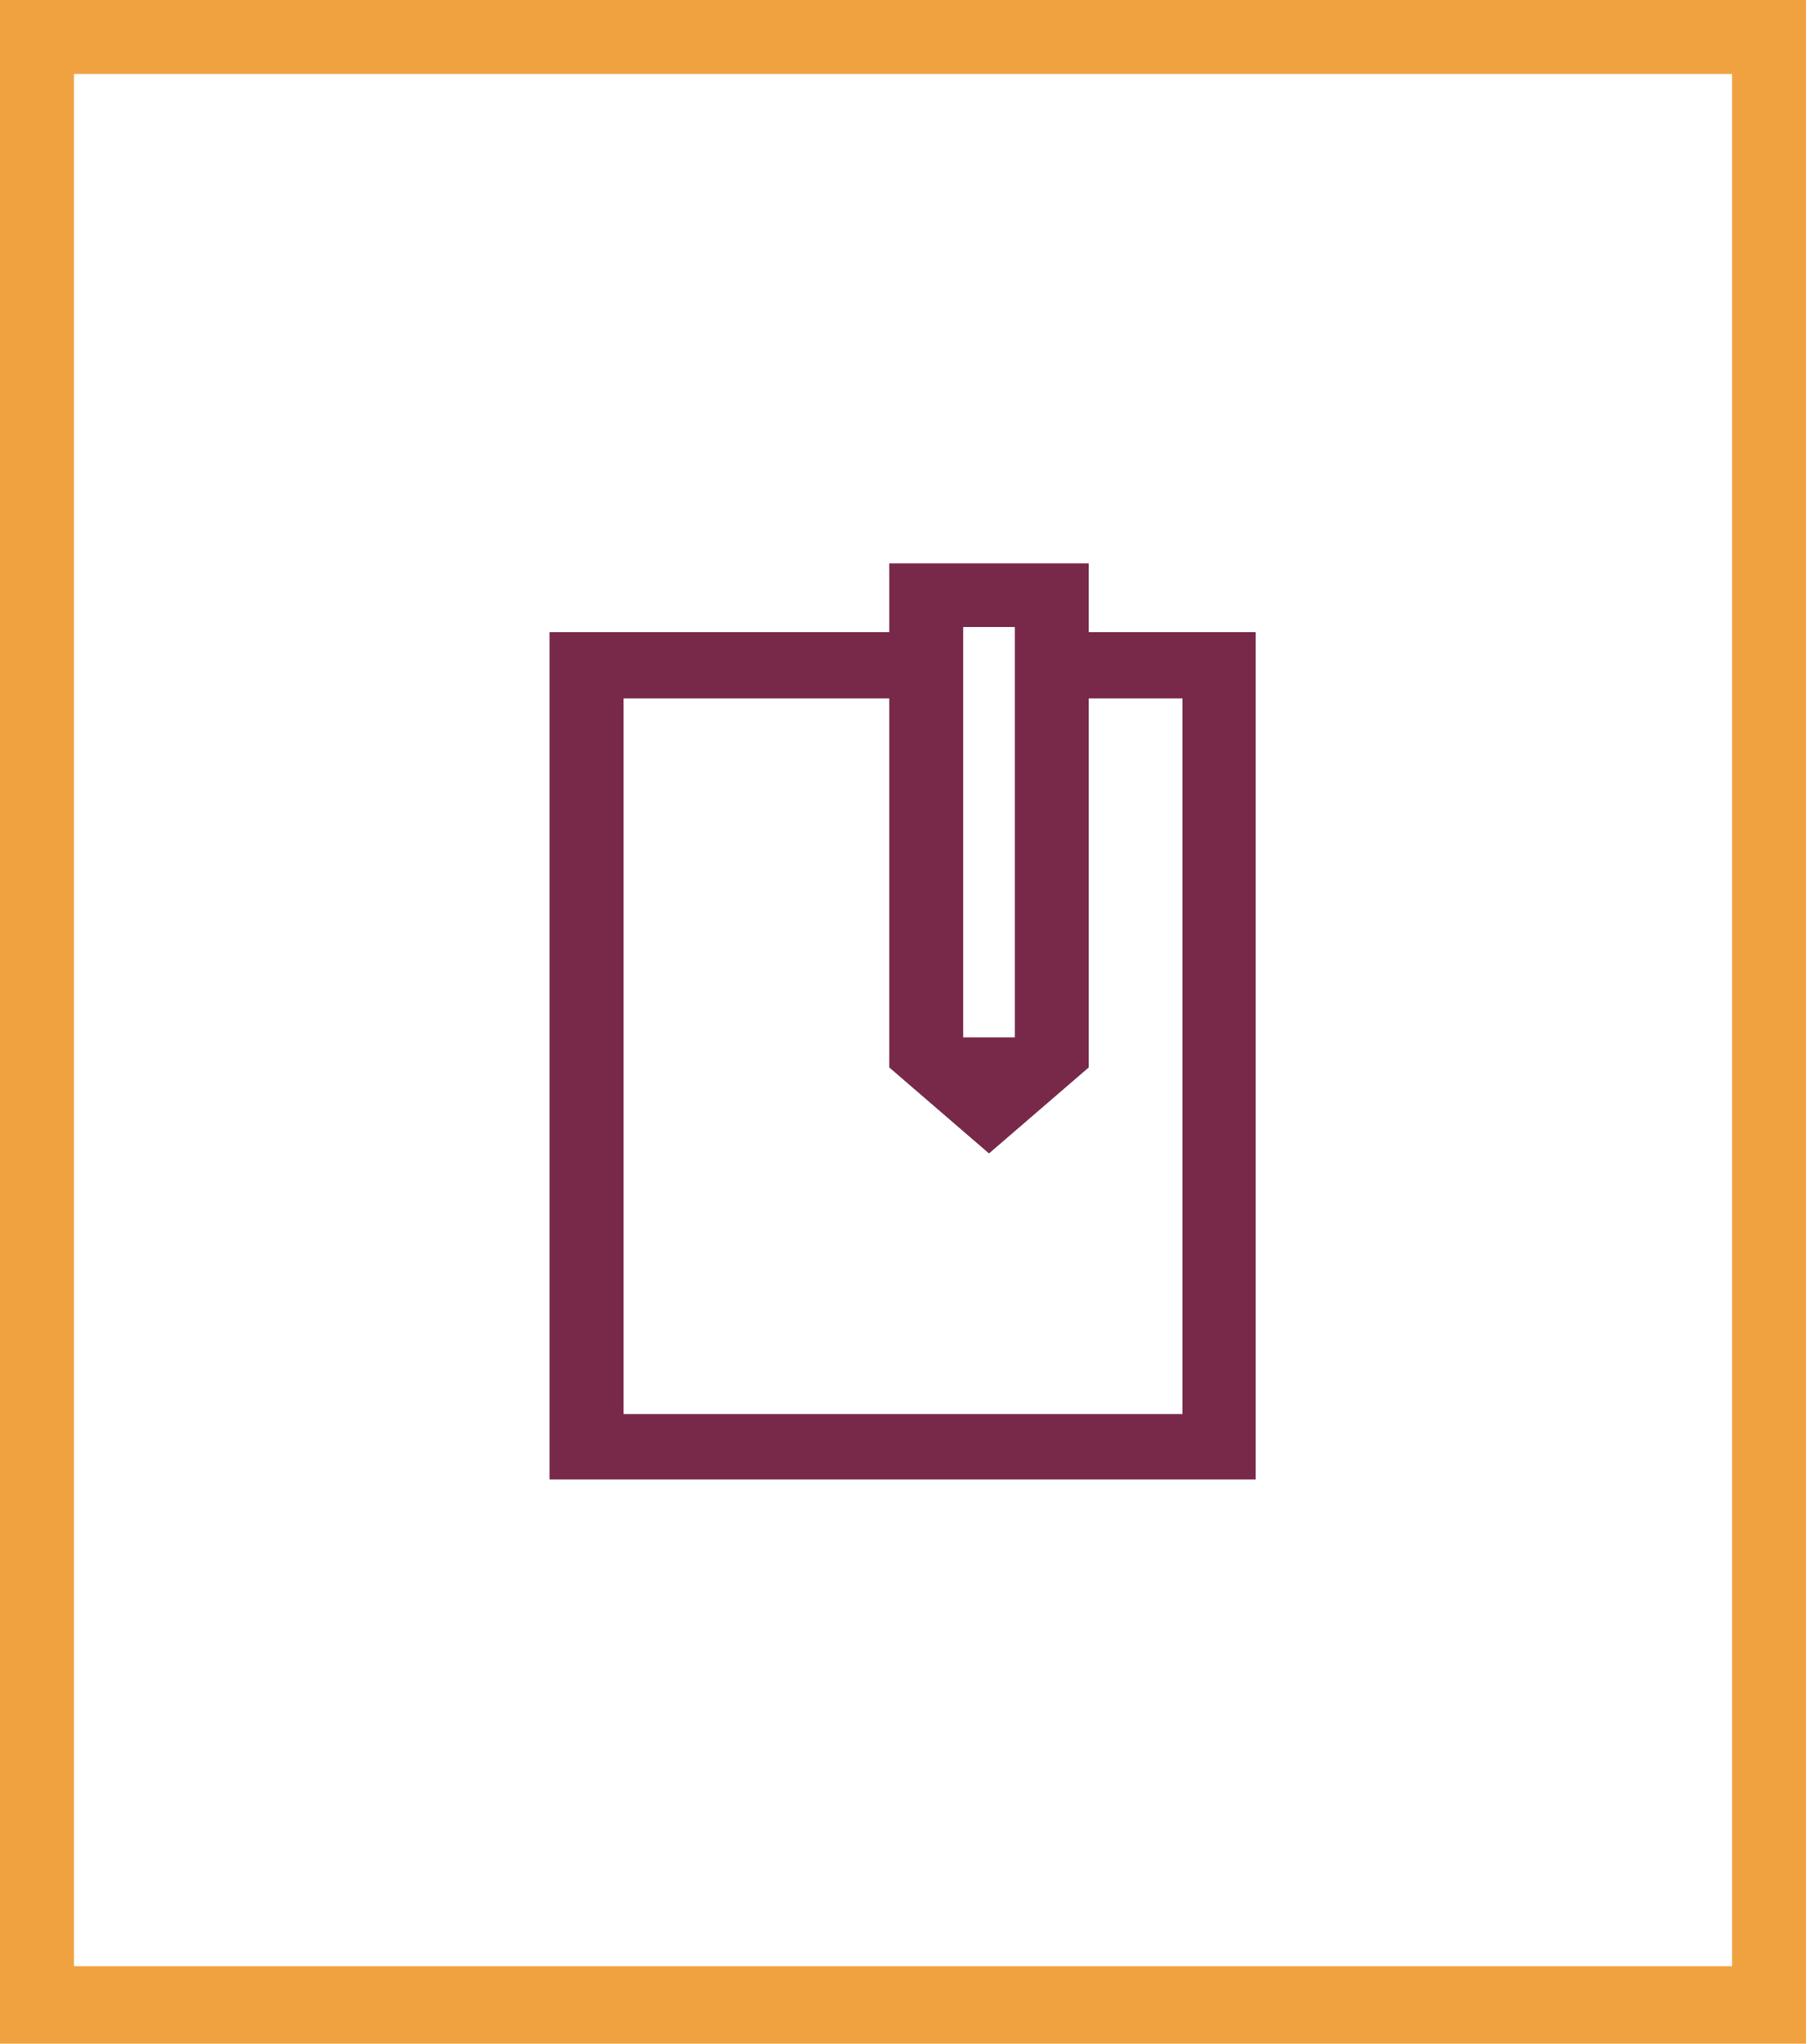 <svg xmlns="http://www.w3.org/2000/svg" xmlns:xlink="http://www.w3.org/1999/xlink" viewBox="0 0 21 23.76"><defs><style>.cls-1{fill:none;}.cls-2{clip-path:url(#clip-path);}.cls-3{fill:#f0a140;}.cls-4{fill:#78294a;}</style><clipPath id="clip-path" transform="translate(0 0)"><rect class="cls-1" width="21" height="23.76"/></clipPath></defs><title>Exercises</title><g id="Layer_2" data-name="Layer 2"><g id="Layer_1-2" data-name="Layer 1"><g id="Exercises"><g class="cls-2"><path class="cls-3" d="M.86.86H20.14v22H.86ZM0,23.76H21V0H0Z" transform="translate(0 0)"/><path class="cls-4" d="M13.75,16.44H7.25V8.12h3.09v4.29l1.16,1,1.16-1V8.12h1.09ZM11.8,12.06h-.6V7.29h.6Zm.86-4.71v-.8H10.34v.8H6.39V17.2h8.21V7.35Z" transform="translate(0 0)"/></g></g></g></g></svg>